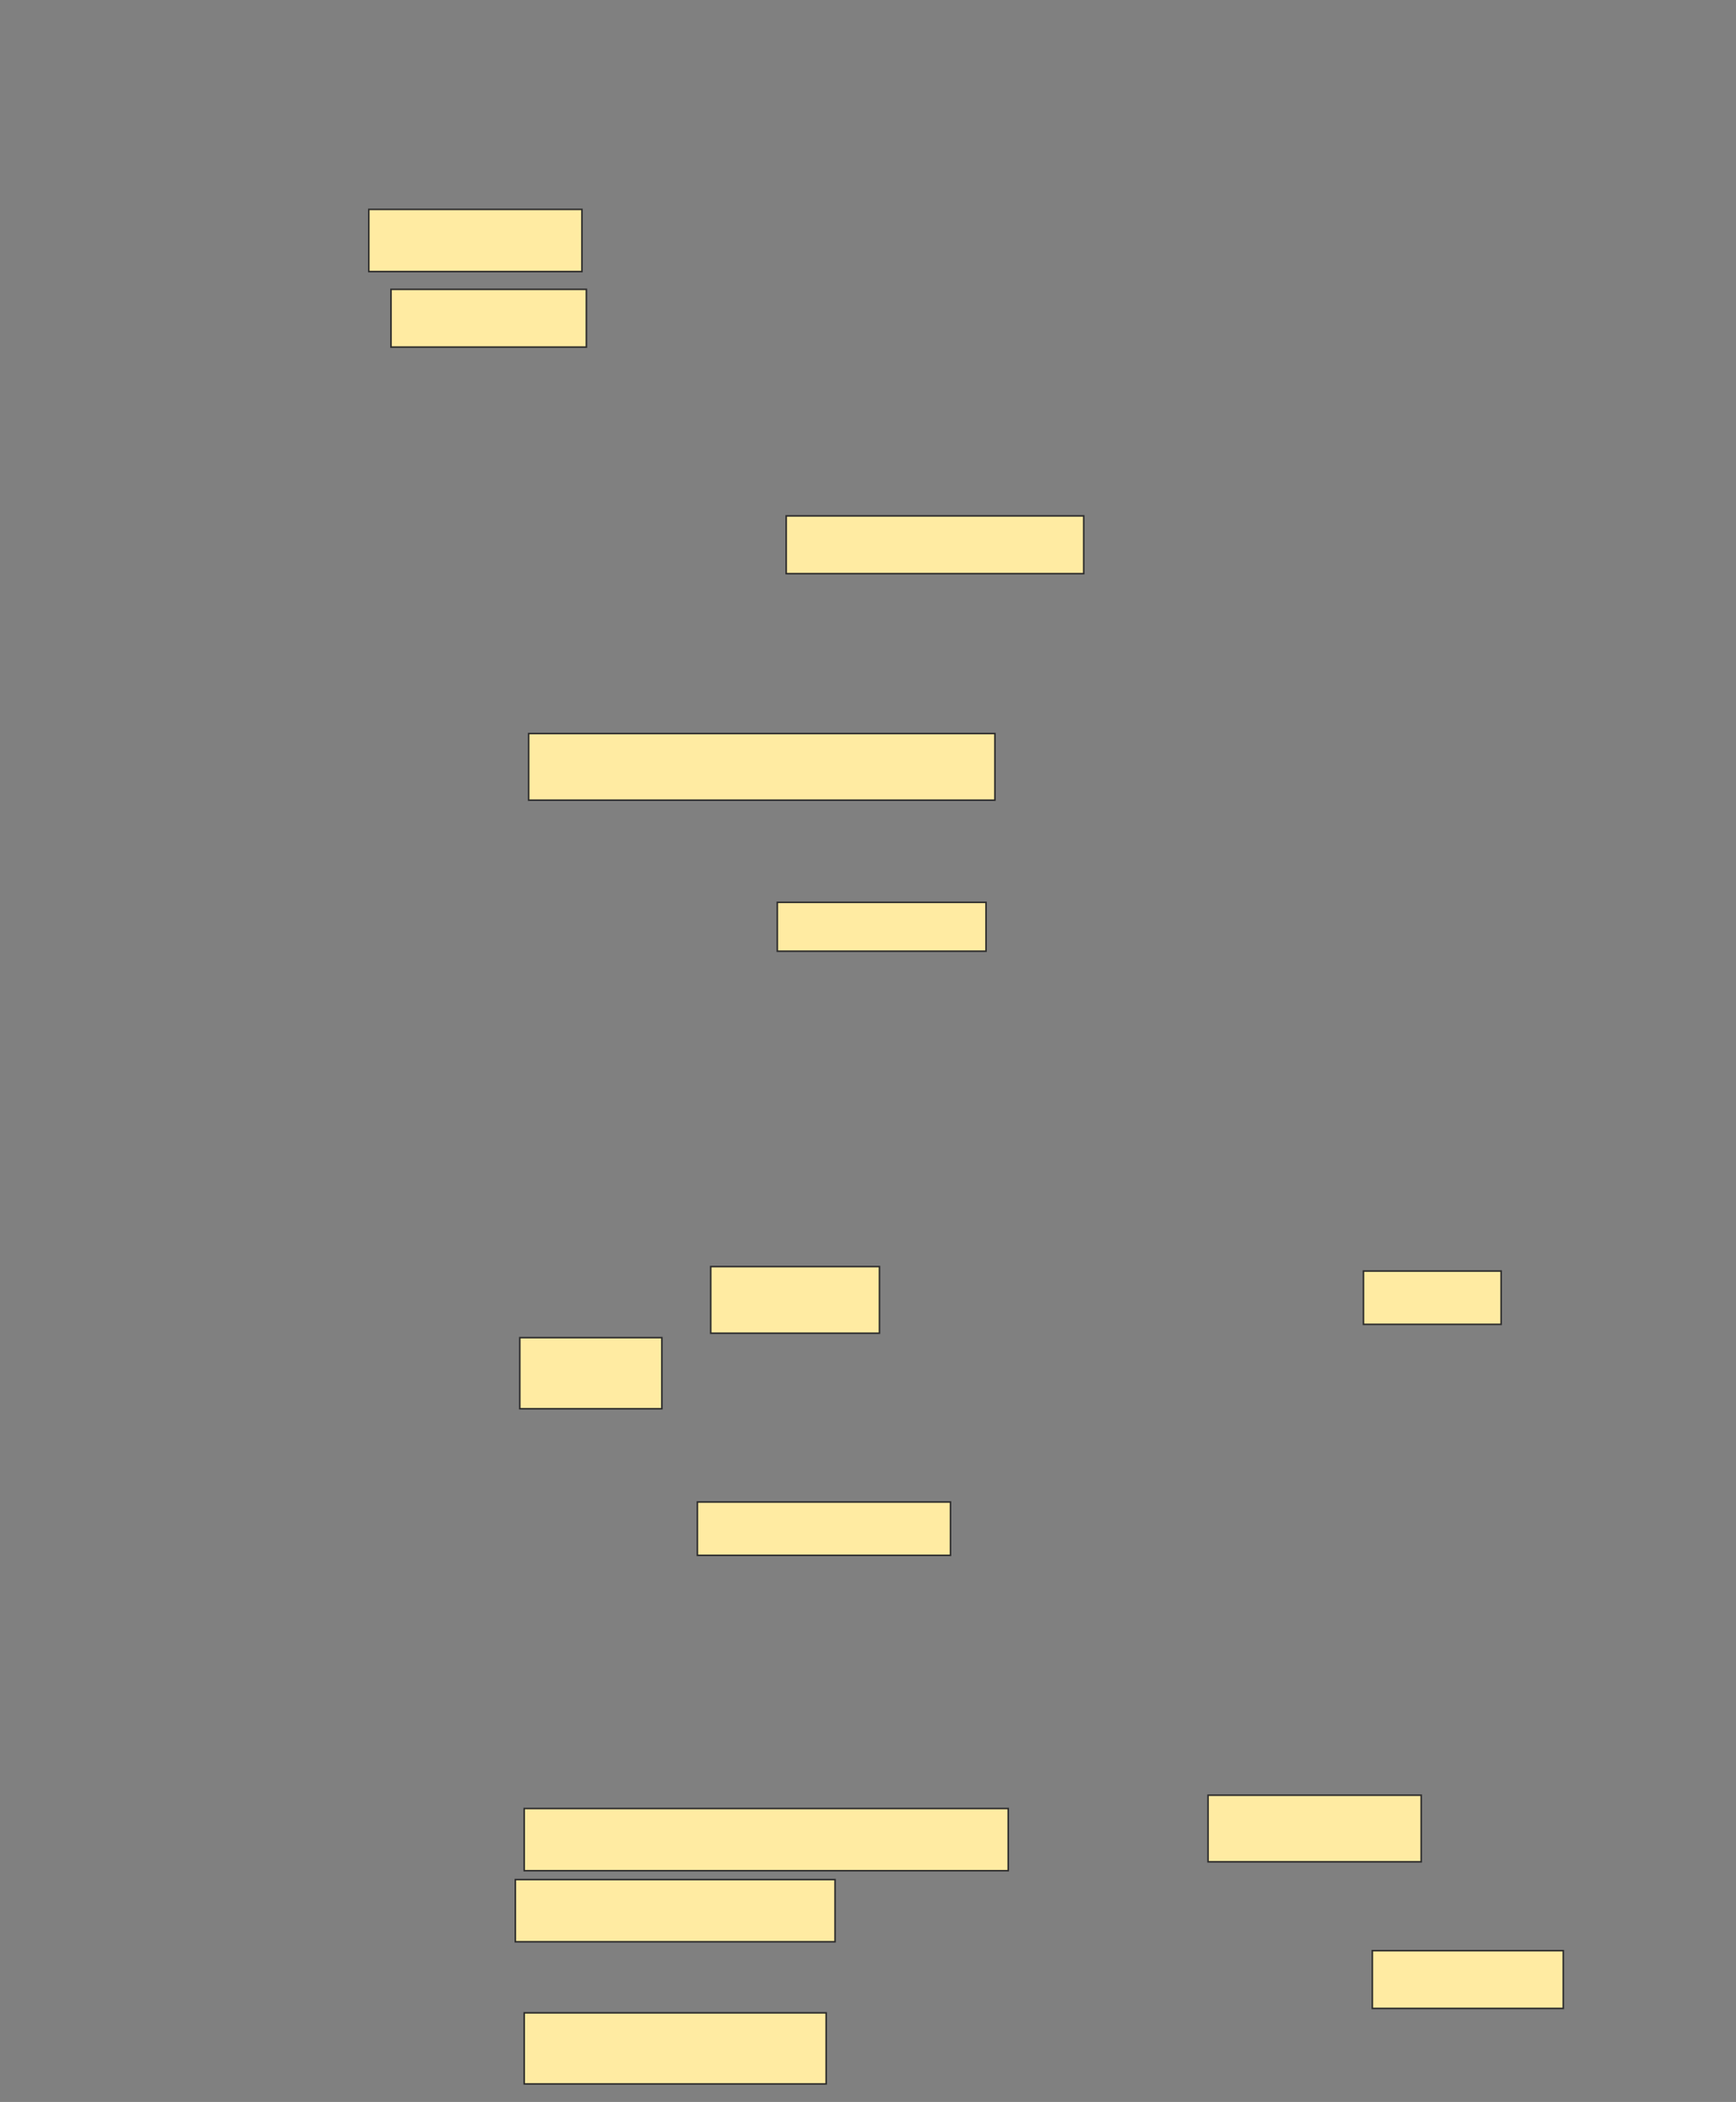 <svg xmlns="http://www.w3.org/2000/svg" width="1117" height="1352">
 <rect width="100%" height="100%" fill="#808080" stroke="none"/>
 <!-- Created with Image Occlusion Enhanced -->
 <g>
  <title>Labels</title>
 </g>
 <g>
  <title>Masks</title>
  <rect id="ac1de5332a464c13876ceb49884e0616-ao-1" height="34.286" width="162.857" y="966.106" x="448.725" stroke-linecap="null" stroke-linejoin="null" stroke-dasharray="null" stroke="#2D2D2D" fill="#FFEBA2"/>
  <g id="ac1de5332a464c13876ceb49884e0616-ao-2">
   <rect stroke="#2D2D2D" height="40" width="137.143" y="134.678" x="237.297" fill="#FFEBA2"/>
   <rect height="37.143" width="125.714" y="186.106" x="251.583" stroke="#2D2D2D" fill="#FFEBA2"/>
  </g>
  <g id="ac1de5332a464c13876ceb49884e0616-ao-3">
   <rect height="37.143" width="191.429" y="331.821" x="505.868" stroke-linecap="null" stroke-linejoin="null" stroke-dasharray="null" stroke="#2D2D2D" fill="#FFEBA2"/>
   <rect height="42.857" width="300" y="471.821" x="340.154" stroke-linecap="null" stroke-linejoin="null" stroke-dasharray="null" stroke="#2D2D2D" fill="#FFEBA2"/>
   <rect height="31.429" width="134.286" y="580.392" x="500.154" stroke-linecap="null" stroke-linejoin="null" stroke-dasharray="null" stroke="#2D2D2D" fill="#FFEBA2"/>
  </g>
  <g id="ac1de5332a464c13876ceb49884e0616-ao-4">
   <rect height="42.857" width="108.571" y="814.678" x="457.297" stroke-linecap="null" stroke-linejoin="null" stroke-dasharray="null" stroke="#2D2D2D" fill="#FFEBA2"/>
   <rect height="34.286" width="88.571" y="817.535" x="877.297" stroke-linecap="null" stroke-linejoin="null" stroke-dasharray="null" stroke="#2D2D2D" fill="#FFEBA2"/>
   <rect height="45.714" width="91.429" y="860.392" x="334.44" stroke-linecap="null" stroke-linejoin="null" stroke-dasharray="null" stroke="#2D2D2D" fill="#FFEBA2"/>
  </g>
  <g id="ac1de5332a464c13876ceb49884e0616-ao-5">
   <rect height="40" width="311.429" y="1163.249" x="337.297" stroke-linecap="null" stroke-linejoin="null" stroke-dasharray="null" stroke="#2D2D2D" fill="#FFEBA2"/>
   <rect height="42.857" width="137.143" y="1154.678" x="777.297" stroke-linecap="null" stroke-linejoin="null" stroke-dasharray="null" stroke="#2D2D2D" fill="#FFEBA2"/>
   <rect height="40" width="205.714" y="1208.963" x="331.583" stroke-linecap="null" stroke-linejoin="null" stroke-dasharray="null" stroke="#2D2D2D" fill="#FFEBA2"/>
  </g>
  <g id="ac1de5332a464c13876ceb49884e0616-ao-6">
   <rect height="37.143" width="122.857" y="1254.678" x="883.011" stroke-linecap="null" stroke-linejoin="null" stroke-dasharray="null" stroke="#2D2D2D" fill="#FFEBA2"/>
   <rect height="45.714" width="194.286" y="1294.678" x="337.297" stroke-linecap="null" stroke-linejoin="null" stroke-dasharray="null" stroke="#2D2D2D" fill="#FFEBA2"/>
  </g>
 </g>
</svg>